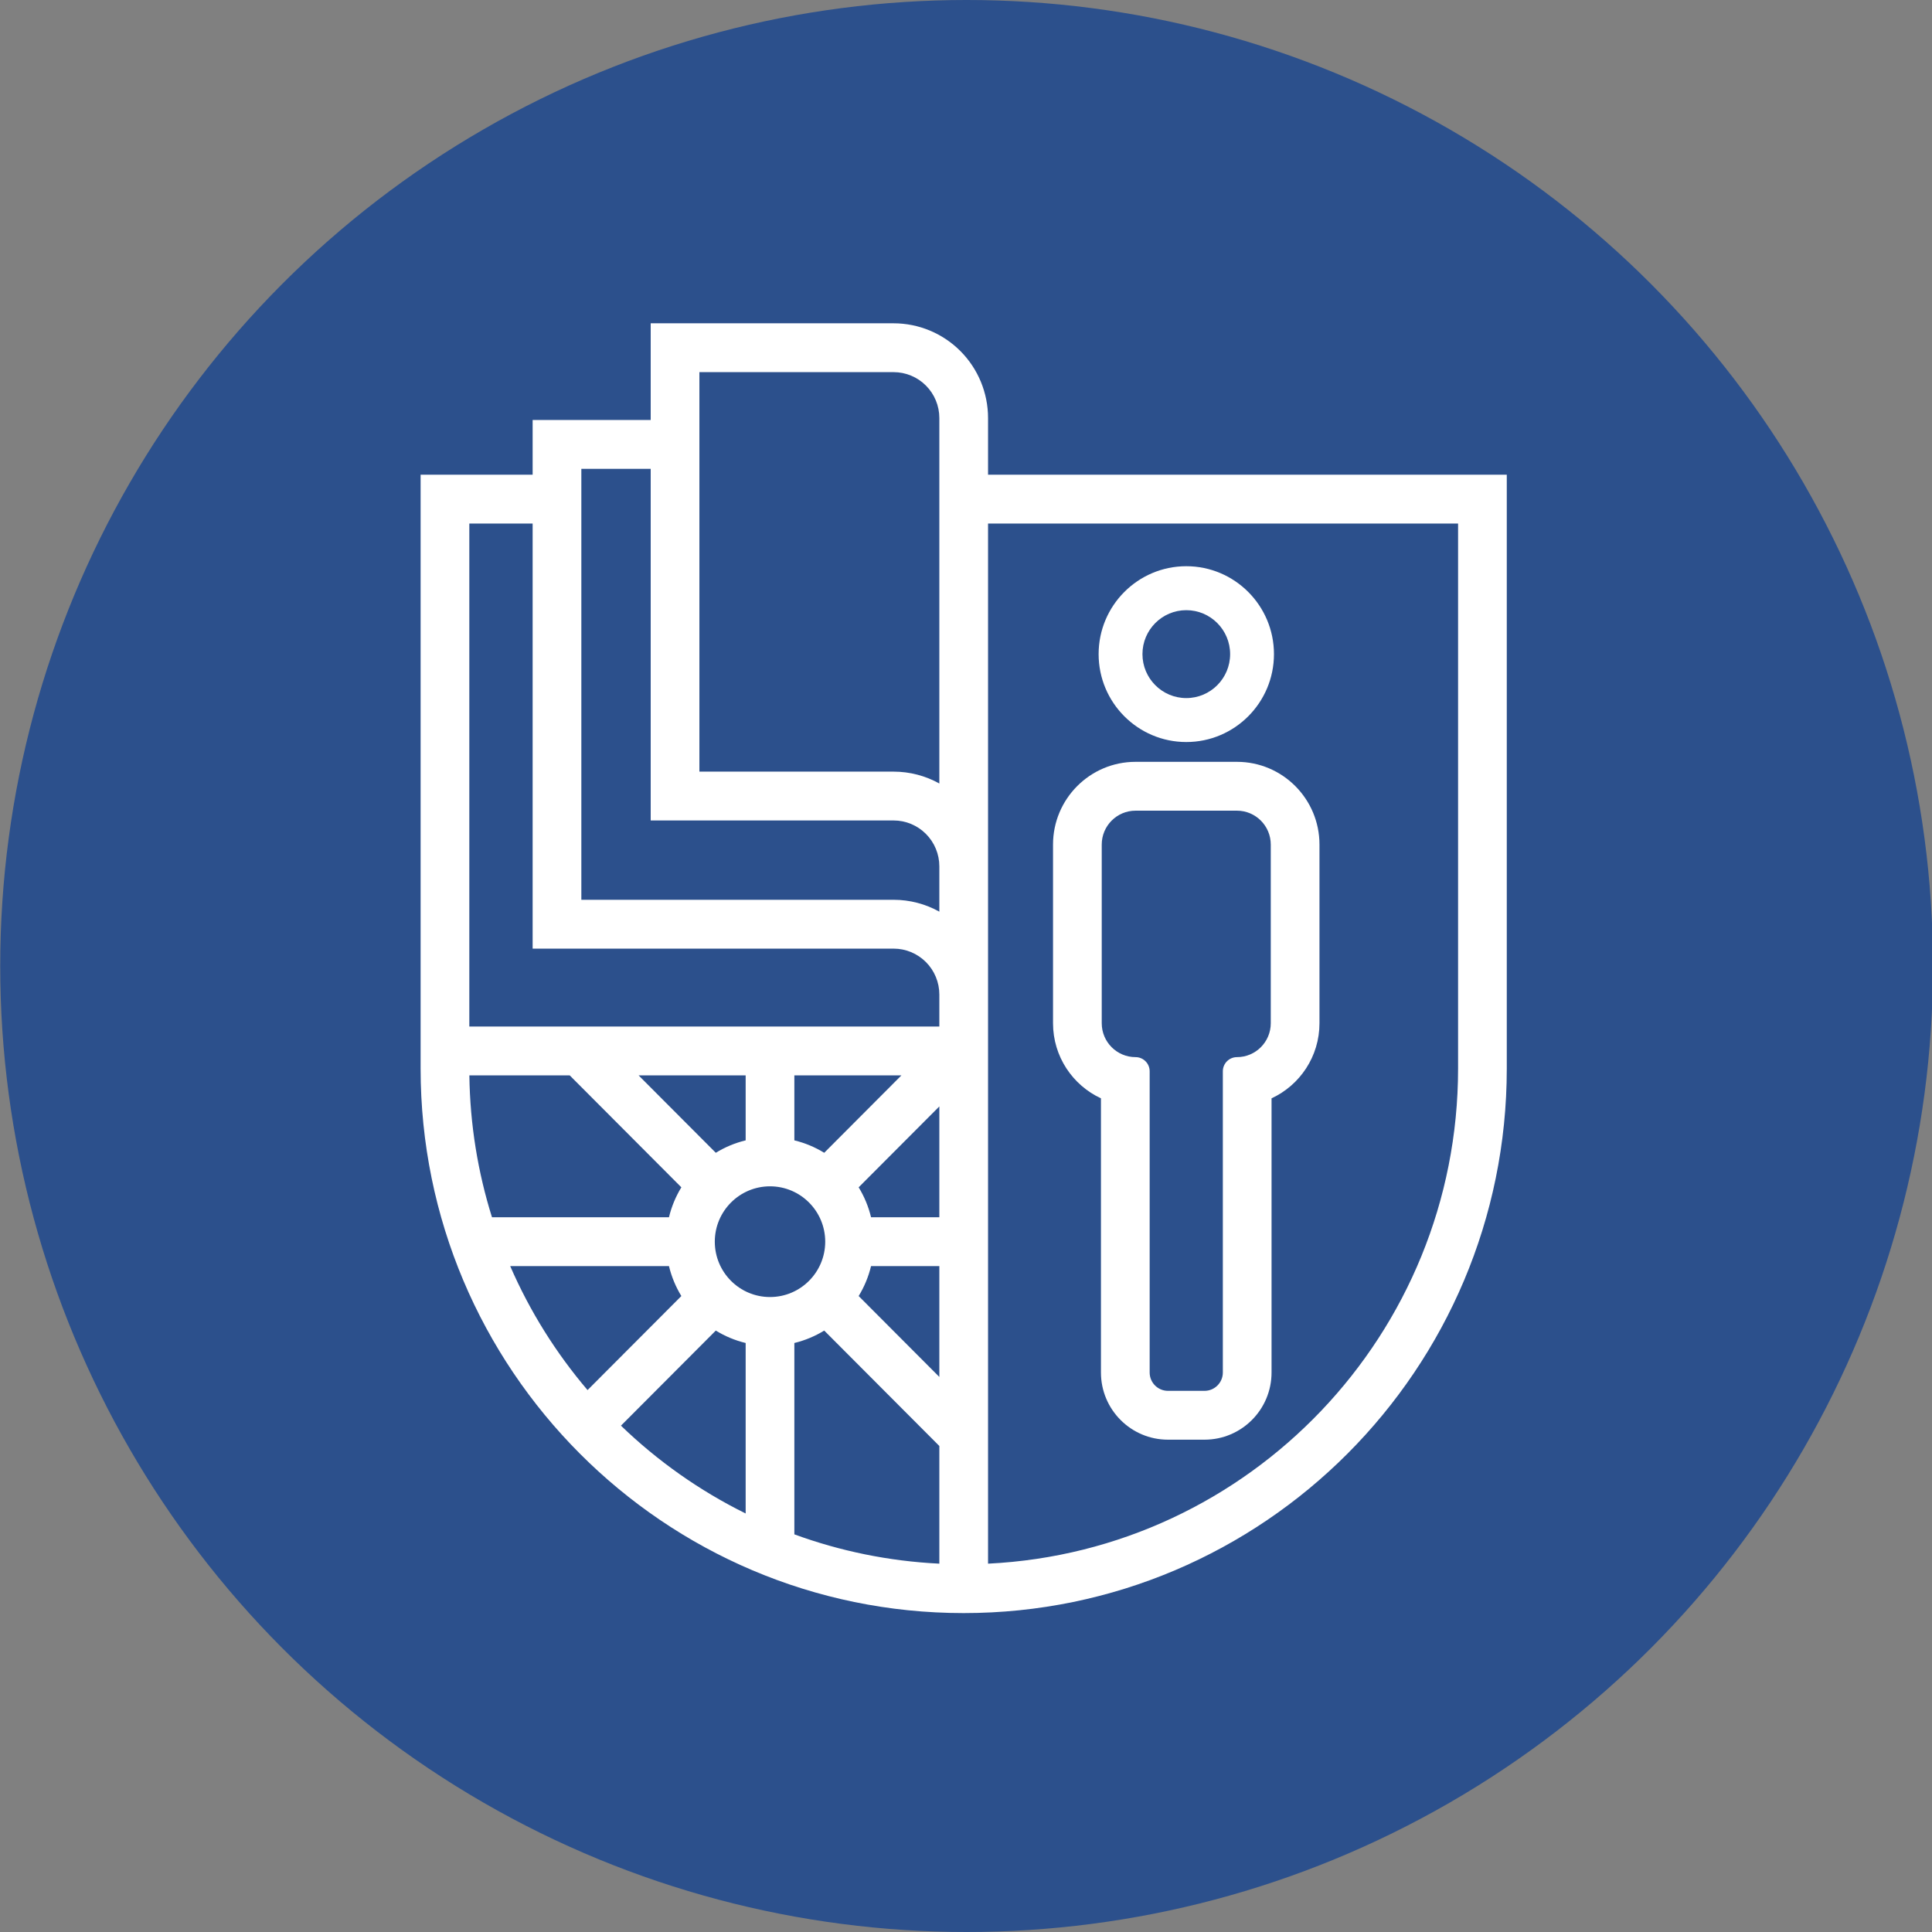 <?xml version="1.0" encoding="UTF-8" standalone="no"?>
<!DOCTYPE svg PUBLIC "-//W3C//DTD SVG 1.1//EN" "http://www.w3.org/Graphics/SVG/1.1/DTD/svg11.dtd">
<svg width="100%" height="100%" viewBox="0 0 450 450" version="1.1" xmlns="http://www.w3.org/2000/svg" xmlns:xlink="http://www.w3.org/1999/xlink" xml:space="preserve" xmlns:serif="http://www.serif.com/" style="fill-rule:evenodd;clip-rule:evenodd;stroke-linejoin:round;stroke-miterlimit:2;">
    <rect x="0" y="0" width="450" height="450" fill="#808080" stroke="none"/>
    <g transform="matrix(1,0,0,1,-1950,-750)">
        <g transform="matrix(1.768,0,0,1,0,0)">
            <g transform="matrix(0.679,0,0,1.2,797.42,120)">
                <circle cx="637.5" cy="712.5" r="187.5" style="fill:rgb(44,80,140);"/>
            </g>
        </g>
        <g transform="matrix(1.768,0,0,1,0,0)">
            <g transform="matrix(0.154,0,0,0.273,1092.39,605.766)">
                <path d="M524.167,933.333L524.167,886.656L625.16,886.656L625.16,804.167L832.939,804.167C854.373,804.167 874.929,812.681 890.085,827.837C905.241,842.994 913.756,863.55 913.756,884.984L913.756,933.333L1357.51,933.333L1357.51,1440C1357.51,1696.41 1149.34,1904.59 892.923,1904.59C636.509,1904.59 428.333,1696.41 428.333,1440L428.333,933.333L524.167,933.333ZM913.756,1862.42L913.756,975L1315.85,975L1315.85,1440C1315.85,1666.44 1137.5,1851.55 913.756,1862.42ZM872.089,1762.03L773.605,1663.55C765.803,1668.33 757.207,1671.95 748.062,1674.15L748.062,1837.42C787.07,1851.66 828.727,1860.31 872.089,1862.42L872.089,1762.03ZM599.723,1744.68C631.04,1774.83 666.986,1800.19 706.396,1819.61L706.396,1674.15C697.252,1671.95 688.657,1668.33 680.853,1663.55L599.723,1744.68ZM504.97,1608.54C521.777,1647.14 544.176,1682.74 571.141,1714.33L651.391,1634.09C646.606,1626.28 642.991,1617.69 640.792,1608.54L504.97,1608.54ZM872.089,1608.54L813.666,1608.54C811.467,1617.69 807.853,1626.28 803.067,1634.09L872.089,1703.11L872.089,1608.54ZM727.229,1540.48C753.295,1540.48 774.458,1561.64 774.458,1587.71C774.458,1613.78 753.295,1634.94 727.229,1634.94C701.163,1634.94 680,1613.78 680,1587.71C680,1561.64 701.163,1540.48 727.229,1540.48ZM872.089,1566.88L872.089,1472.31L803.067,1541.33C807.852,1549.13 811.467,1557.73 813.666,1566.88L872.089,1566.88ZM470.04,1445.83C470.61,1487.95 477.35,1528.58 489.393,1566.88L640.792,1566.88C642.991,1557.73 646.605,1549.14 651.391,1541.33L555.89,1445.83L470.04,1445.83ZM839.643,1445.83L748.062,1445.83L748.062,1501.27C757.206,1503.47 765.801,1507.09 773.605,1511.87L839.643,1445.83ZM706.396,1445.83L614.816,1445.83L680.853,1511.87C688.655,1507.09 697.251,1503.47 706.396,1501.27L706.396,1445.83ZM524.167,975L524.167,1337.68L832.923,1337.68C843.31,1337.68 853.273,1341.8 860.618,1349.15C867.963,1356.5 872.089,1366.46 872.089,1376.85L872.089,1404.17L470,1404.17L470,975L524.167,975ZM625.16,928.323L565.833,928.323C565.833,928.323 565.833,1296.01 565.833,1296.01C565.833,1296.01 832.923,1296.01 832.923,1296.01C846.748,1296.01 860.209,1299.55 872.089,1306.14L872.089,1267.5C872.089,1257.11 867.963,1247.15 860.618,1239.81C853.273,1232.46 843.31,1228.33 832.923,1228.33L625.16,1228.33L625.16,928.323ZM872.089,1196.8C860.209,1190.21 846.748,1186.67 832.923,1186.67C832.923,1186.67 666.827,1186.67 666.827,1186.67C666.827,1186.67 666.827,845.833 666.827,845.833C666.827,845.833 832.892,845.833 832.939,845.833C843.322,845.833 853.28,849.958 860.622,857.3C867.965,864.642 872.089,874.601 872.089,884.984L872.089,1196.8Z" style="fill:white;"/>
            </g>
        </g>
        <g transform="matrix(1.768,0,0,1,0,0)">
            <g transform="matrix(0.154,0,0,0.273,1091.75,613.238)">
                <path d="M1087.5,984.045C1046.11,984.045 1012.5,1017.65 1012.5,1059.05C1012.5,1100.44 1046.11,1134.05 1087.5,1134.05C1128.89,1134.05 1162.5,1100.44 1162.5,1059.05C1162.5,1017.65 1128.89,984.045 1087.5,984.045ZM1087.5,1021.55C1108.2,1021.55 1125,1038.35 1125,1059.05C1125,1079.74 1108.2,1096.55 1087.5,1096.55C1066.8,1096.55 1050,1079.74 1050,1059.05C1050,1038.35 1066.8,1021.55 1087.5,1021.55Z" style="fill:white;"/>
            </g>
        </g>
        <g transform="matrix(1.768,0,0,1,0,0)">
            <g transform="matrix(0.154,0,0,0.273,1092.39,608.765)">
                <path d="M1010.34,1454.42L1010.34,1688.34C1010.34,1719.97 1036.02,1745.65 1067.66,1745.65C1067.66,1745.65 1098.96,1745.65 1098.96,1745.65C1130.6,1745.65 1156.28,1719.97 1156.28,1688.34L1156.28,1454.42C1180.48,1443.24 1197.28,1418.74 1197.28,1390.35C1197.28,1390.35 1197.28,1237.92 1197.28,1237.92C1197.28,1198.96 1165.65,1167.33 1126.69,1167.33L1039.93,1167.33C1000.97,1167.33 969.341,1198.96 969.341,1237.92C969.341,1237.92 969.341,1390.35 969.341,1390.35C969.341,1418.74 986.14,1443.24 1010.34,1454.42ZM1039.93,1419.27C1046.6,1419.27 1052.01,1424.67 1052.01,1431.34C1052.01,1483.69 1052.01,1688.34 1052.01,1688.34C1052.01,1696.98 1059.02,1703.99 1067.66,1703.99L1098.96,1703.99C1107.6,1703.99 1114.61,1696.98 1114.61,1688.34C1114.61,1688.34 1114.61,1483.69 1114.61,1431.34C1114.61,1424.67 1120.02,1419.27 1126.69,1419.27C1126.69,1419.27 1126.69,1419.27 1126.69,1419.27C1142.65,1419.27 1155.61,1406.31 1155.61,1390.35L1155.61,1237.92C1155.61,1221.96 1142.65,1209 1126.69,1209L1039.93,1209C1023.97,1209 1011.01,1221.96 1011.01,1237.92L1011.01,1390.35C1011.01,1406.31 1023.97,1419.27 1039.93,1419.27L1039.93,1419.27Z" style="fill:white;"/>
            </g>
        </g>
    </g>
</svg>
